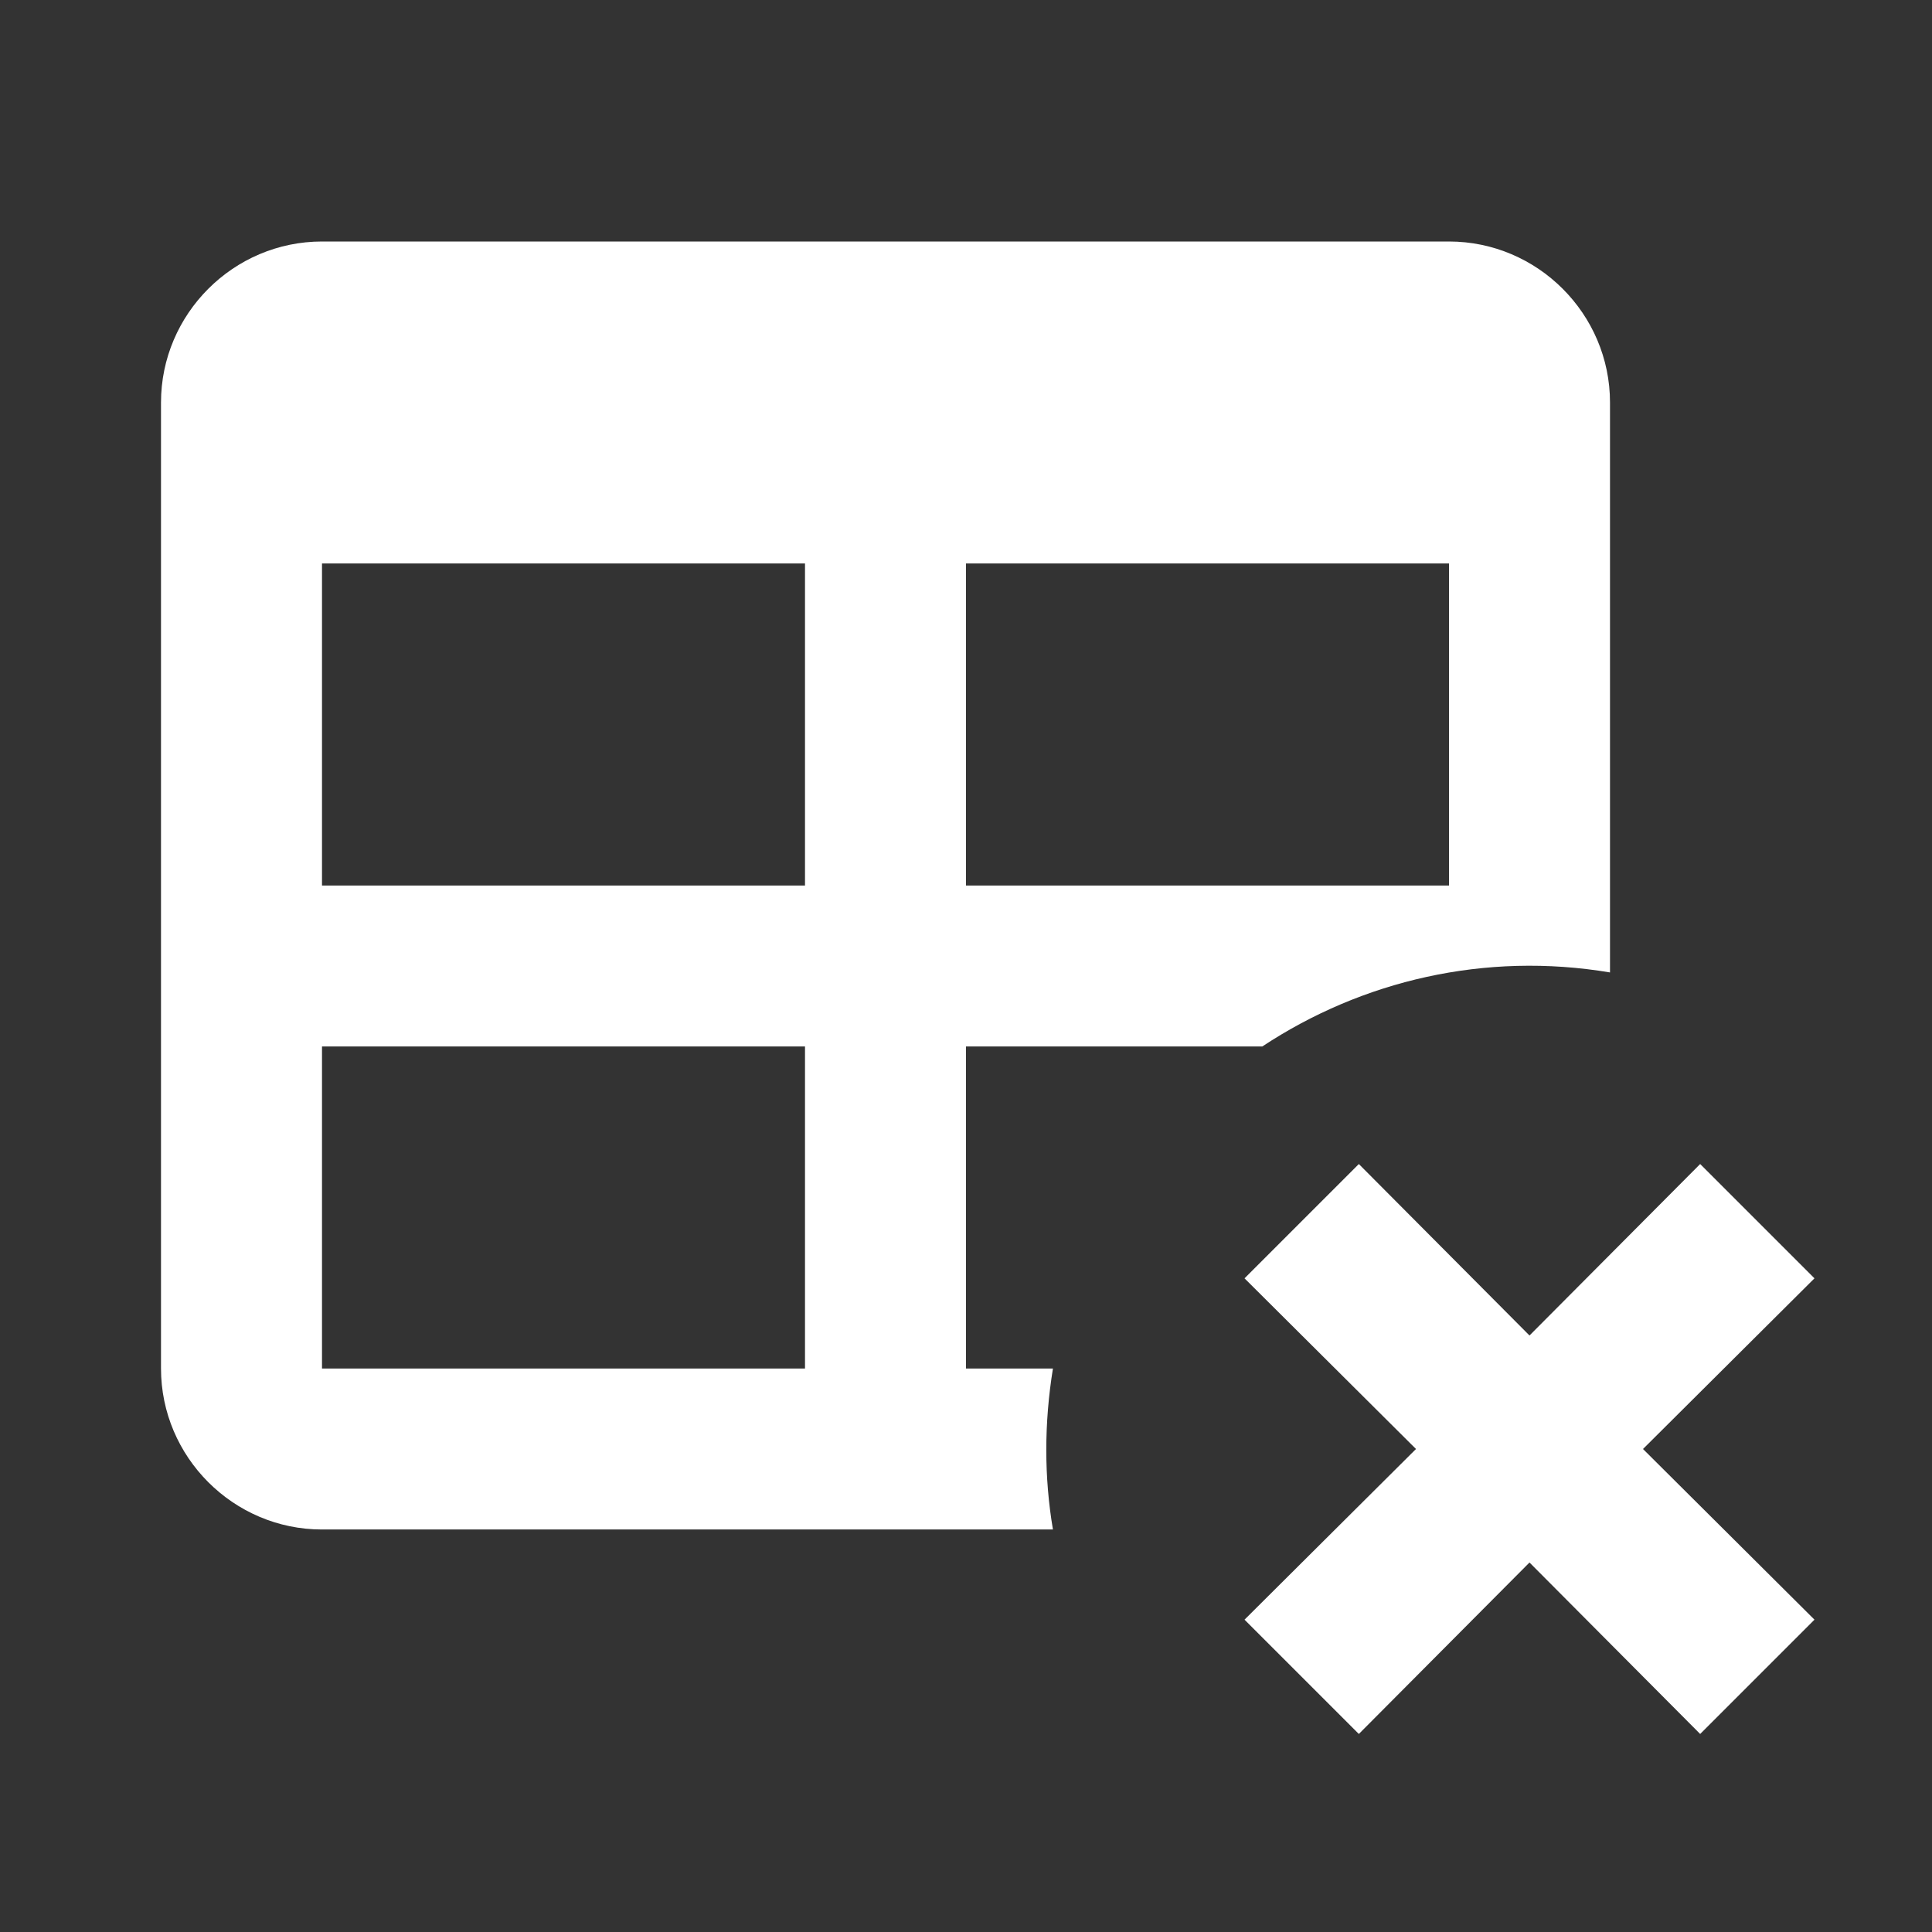 <?xml version="1.0" encoding="UTF-8"?><!DOCTYPE svg PUBLIC "-//W3C//DTD SVG 1.1//EN" "http://www.w3.org/Graphics/SVG/1.1/DTD/svg11.dtd"><svg xmlns="http://www.w3.org/2000/svg" xmlns:xlink="http://www.w3.org/1999/xlink" version="1.1" width="512" height="512" viewBox="0 0 512 512"><rect x="0" y="0" width="512" height="512" fill="#333333" stroke="none"/>    <path fill="#ffffff" transform="scale(1, -1) translate(0, -448)" glyph-name="table-remove" unicode="&#xFA75;" horiz-adv-x="512" d=" M329.813 109.227L360.107 139.52L405.333 94.08L450.56 139.52L480.853 109.227L435.413 64L480.853 18.773L450.56 -11.52L405.333 33.92L360.107 -11.52L329.813 18.773L375.253 64L329.813 109.227M85.333 384H384C407.467 384 426.667 364.8 426.667 341.333V190.293C393.6 195.84 360.96 188.16 334.507 170.667H256V85.333H279.04C276.693 70.827 276.693 56.533 279.04 42.667H85.333C61.867 42.667 42.667 61.867 42.667 85.333V341.333C42.667 364.8 61.867 384 85.333 384M85.333 298.667V213.333H213.333V298.667H85.333M256 298.667V213.333H384V298.667H256M85.333 170.667V85.333H213.333V170.667H85.333z" /></svg>